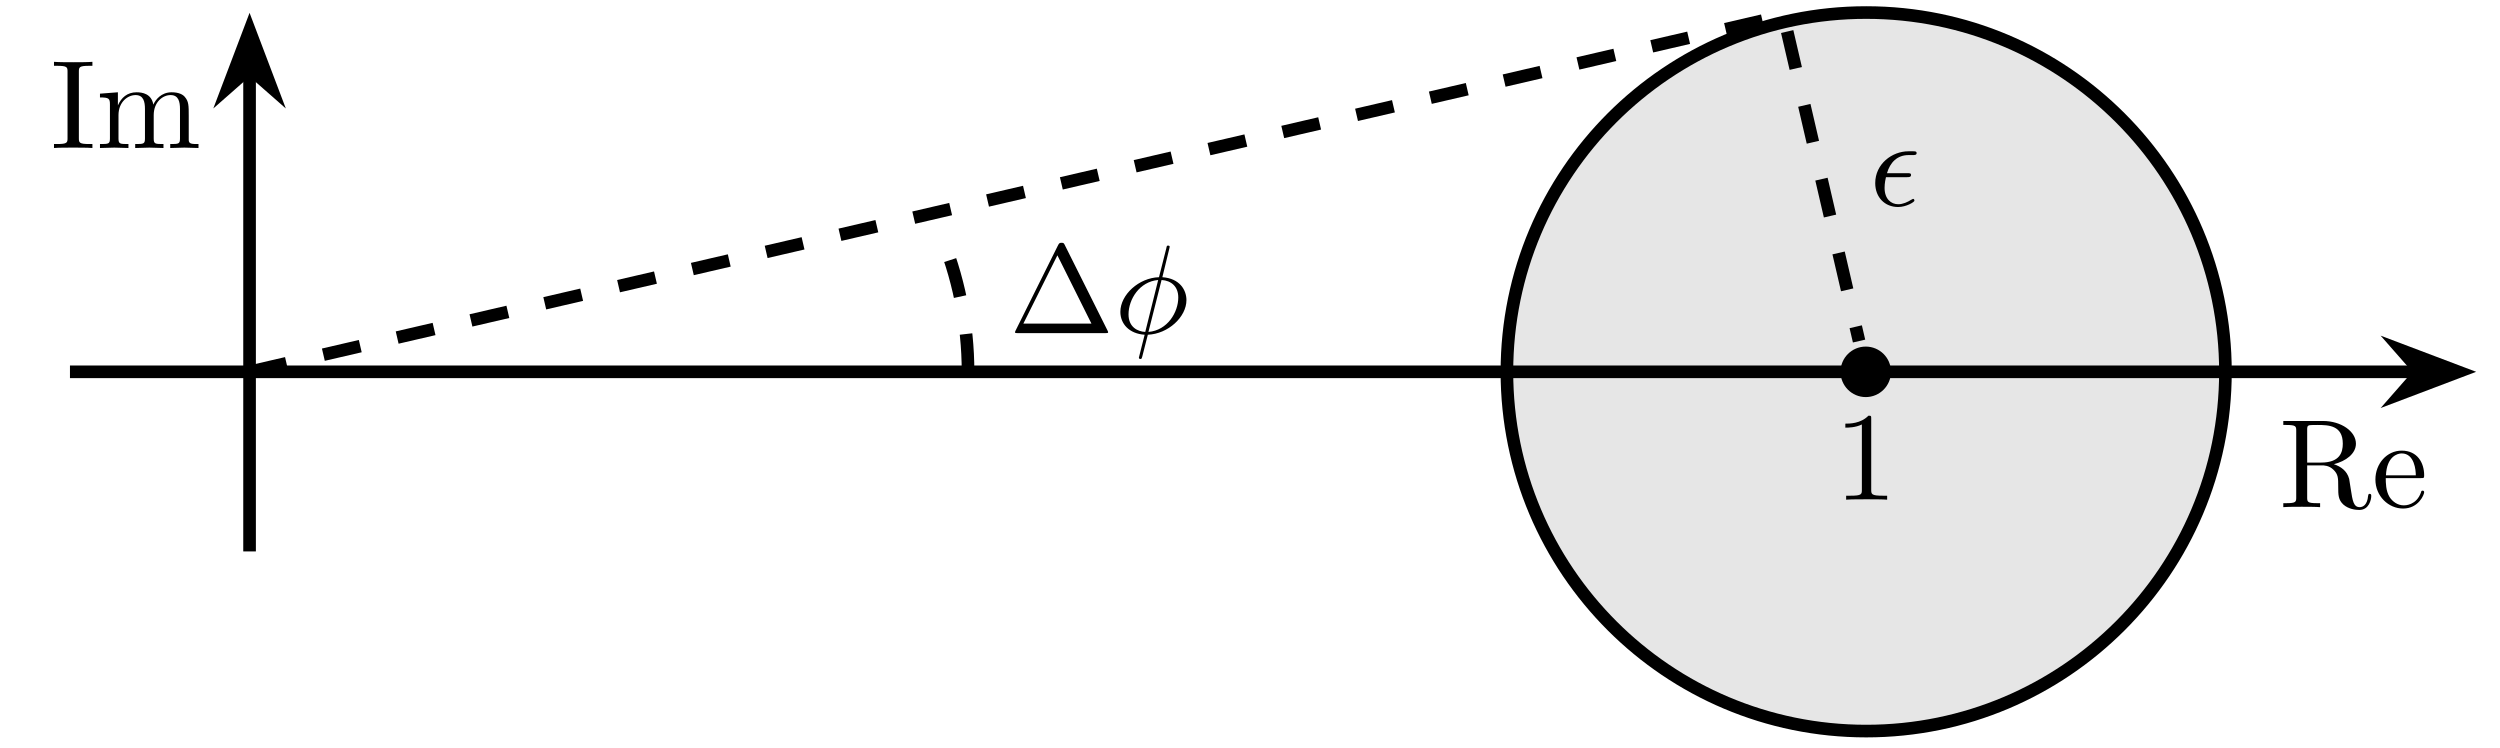 <?xml version="1.0" encoding="UTF-8"?>
<svg xmlns="http://www.w3.org/2000/svg" xmlns:xlink="http://www.w3.org/1999/xlink" width="196.28pt" height="58.69pt" viewBox="0 0 196.28 58.69" version="1.2">
<defs>
<g>
<symbol overflow="visible" id="glyph0-0">
<path style="stroke:none;" d=""/>
</symbol>
<symbol overflow="visible" id="glyph0-1">
<path style="stroke:none;" d="M 7.25 -0.875 C 7.25 -0.938 7.25 -1.047 7.125 -1.047 C 7.016 -1.047 7.016 -0.953 7 -0.875 C 6.938 -0.172 6.594 0 6.344 0 C 5.859 0 5.781 -0.5 5.641 -1.422 L 5.516 -2.219 C 5.344 -2.859 4.859 -3.188 4.312 -3.375 C 5.266 -3.609 6.047 -4.203 6.047 -4.984 C 6.047 -5.938 4.906 -6.766 3.453 -6.766 L 0.344 -6.766 L 0.344 -6.453 L 0.578 -6.453 C 1.344 -6.453 1.359 -6.344 1.359 -6 L 1.359 -0.766 C 1.359 -0.422 1.344 -0.312 0.578 -0.312 L 0.344 -0.312 L 0.344 0 C 0.703 -0.031 1.406 -0.031 1.797 -0.031 C 2.172 -0.031 2.875 -0.031 3.234 0 L 3.234 -0.312 L 3 -0.312 C 2.234 -0.312 2.219 -0.422 2.219 -0.766 L 2.219 -3.281 L 3.359 -3.281 C 3.516 -3.281 3.938 -3.281 4.281 -2.938 C 4.656 -2.578 4.656 -2.281 4.656 -1.609 C 4.656 -0.969 4.656 -0.578 5.062 -0.203 C 5.469 0.156 6.016 0.219 6.312 0.219 C 7.078 0.219 7.25 -0.594 7.25 -0.875 Z M 5.016 -4.984 C 5.016 -4.297 4.781 -3.5 3.312 -3.5 L 2.219 -3.5 L 2.219 -6.062 C 2.219 -6.297 2.219 -6.406 2.438 -6.438 C 2.531 -6.453 2.828 -6.453 3.016 -6.453 C 3.906 -6.453 5.016 -6.422 5.016 -4.984 Z M 5.016 -4.984 "/>
</symbol>
<symbol overflow="visible" id="glyph0-2">
<path style="stroke:none;" d="M 4.109 -1.172 C 4.109 -1.281 4.031 -1.297 3.984 -1.297 C 3.891 -1.297 3.875 -1.234 3.859 -1.156 C 3.5 -0.141 2.609 -0.141 2.516 -0.141 C 2.016 -0.141 1.625 -0.438 1.391 -0.797 C 1.094 -1.281 1.094 -1.938 1.094 -2.281 L 3.859 -2.281 C 4.078 -2.281 4.109 -2.281 4.109 -2.5 C 4.109 -3.484 3.578 -4.438 2.344 -4.438 C 1.188 -4.438 0.281 -3.422 0.281 -2.172 C 0.281 -0.859 1.312 0.109 2.453 0.109 C 3.672 0.109 4.109 -0.984 4.109 -1.172 Z M 3.453 -2.5 L 1.109 -2.5 C 1.172 -3.969 2 -4.219 2.344 -4.219 C 3.359 -4.219 3.453 -2.875 3.453 -2.5 Z M 3.453 -2.5 "/>
</symbol>
<symbol overflow="visible" id="glyph0-3">
<path style="stroke:none;" d="M 3.297 0 L 3.297 -0.312 L 3.047 -0.312 C 2.266 -0.312 2.234 -0.422 2.234 -0.766 L 2.234 -6 C 2.234 -6.344 2.266 -6.453 3.047 -6.453 L 3.297 -6.453 L 3.297 -6.766 C 2.953 -6.734 2.172 -6.734 1.797 -6.734 C 1.406 -6.734 0.625 -6.734 0.281 -6.766 L 0.281 -6.453 L 0.531 -6.453 C 1.312 -6.453 1.344 -6.344 1.344 -6 L 1.344 -0.766 C 1.344 -0.422 1.312 -0.312 0.531 -0.312 L 0.281 -0.312 L 0.281 0 C 0.625 -0.031 1.406 -0.031 1.781 -0.031 C 2.172 -0.031 2.953 -0.031 3.297 0 Z M 3.297 0 "/>
</symbol>
<symbol overflow="visible" id="glyph0-4">
<path style="stroke:none;" d="M 8.047 0 L 8.047 -0.312 C 7.531 -0.312 7.297 -0.312 7.281 -0.609 L 7.281 -2.5 C 7.281 -3.344 7.281 -3.656 6.969 -4.016 C 6.828 -4.188 6.516 -4.375 5.938 -4.375 C 5.109 -4.375 4.672 -3.781 4.5 -3.406 C 4.359 -4.266 3.625 -4.375 3.188 -4.375 C 2.453 -4.375 1.984 -3.953 1.719 -3.344 L 1.719 -4.375 L 0.312 -4.266 L 0.312 -3.969 C 1.016 -3.969 1.094 -3.891 1.094 -3.406 L 1.094 -0.75 C 1.094 -0.312 0.984 -0.312 0.312 -0.312 L 0.312 0 L 1.438 -0.031 L 2.547 0 L 2.547 -0.312 C 1.875 -0.312 1.766 -0.312 1.766 -0.75 L 1.766 -2.578 C 1.766 -3.609 2.484 -4.156 3.109 -4.156 C 3.734 -4.156 3.844 -3.625 3.844 -3.062 L 3.844 -0.75 C 3.844 -0.312 3.734 -0.312 3.078 -0.312 L 3.078 0 L 4.188 -0.031 L 5.297 0 L 5.297 -0.312 C 4.641 -0.312 4.531 -0.312 4.531 -0.75 L 4.531 -2.578 C 4.531 -3.609 5.234 -4.156 5.859 -4.156 C 6.484 -4.156 6.594 -3.625 6.594 -3.062 L 6.594 -0.75 C 6.594 -0.312 6.484 -0.312 5.828 -0.312 L 5.828 0 L 6.938 -0.031 Z M 8.047 0 "/>
</symbol>
<symbol overflow="visible" id="glyph1-0">
<path style="stroke:none;" d=""/>
</symbol>
<symbol overflow="visible" id="glyph1-1">
<path style="stroke:none;" d="M 4.156 0 L 4.156 -0.312 L 3.828 -0.312 C 2.938 -0.312 2.906 -0.422 2.906 -0.781 L 2.906 -6.344 C 2.906 -6.578 2.906 -6.594 2.688 -6.594 C 2.078 -5.969 1.203 -5.969 0.875 -5.969 L 0.875 -5.656 C 1.078 -5.656 1.672 -5.656 2.172 -5.906 L 2.172 -0.781 C 2.172 -0.422 2.156 -0.312 1.266 -0.312 L 0.938 -0.312 L 0.938 0 C 1.281 -0.031 2.156 -0.031 2.547 -0.031 C 2.938 -0.031 3.797 -0.031 4.156 0 Z M 4.156 0 "/>
</symbol>
<symbol overflow="visible" id="glyph1-2">
<path style="stroke:none;" d="M 7.781 -0.078 C 7.781 -0.078 7.781 -0.109 7.734 -0.203 L 4.375 -6.922 C 4.312 -7.047 4.297 -7.094 4.125 -7.094 C 3.953 -7.094 3.938 -7.047 3.859 -6.922 L 0.516 -0.203 C 0.469 -0.109 0.469 -0.078 0.469 -0.078 C 0.469 0 0.531 0 0.688 0 L 7.562 0 C 7.719 0 7.781 0 7.781 -0.078 Z M 6.469 -0.75 L 1.125 -0.75 L 3.797 -6.109 Z M 6.469 -0.75 "/>
</symbol>
<symbol overflow="visible" id="glyph2-0">
<path style="stroke:none;" d=""/>
</symbol>
<symbol overflow="visible" id="glyph2-1">
<path style="stroke:none;" d="M 3.547 -0.391 C 3.547 -0.422 3.531 -0.531 3.453 -0.531 C 3.453 -0.531 3.406 -0.531 3.312 -0.469 C 3.016 -0.281 2.641 -0.109 2.281 -0.109 C 1.703 -0.109 1.203 -0.531 1.203 -1.391 C 1.203 -1.75 1.281 -2.125 1.312 -2.234 L 2.953 -2.234 C 3.109 -2.234 3.281 -2.234 3.281 -2.406 C 3.281 -2.547 3.172 -2.547 3 -2.547 L 1.391 -2.547 C 1.641 -3.391 2.188 -3.969 3.094 -3.969 L 3.391 -3.969 C 3.562 -3.969 3.719 -3.969 3.719 -4.125 C 3.719 -4.266 3.594 -4.266 3.422 -4.266 L 3.078 -4.266 C 1.797 -4.266 0.469 -3.281 0.469 -1.766 C 0.469 -0.672 1.203 0.109 2.266 0.109 C 2.906 0.109 3.547 -0.281 3.547 -0.391 Z M 3.547 -0.391 "/>
</symbol>
<symbol overflow="visible" id="glyph2-2">
<path style="stroke:none;" d="M 5.672 -2.594 C 5.672 -3.375 5.156 -4.297 3.781 -4.391 L 4.328 -6.641 L 4.359 -6.781 C 4.359 -6.781 4.359 -6.875 4.234 -6.875 C 4.141 -6.875 4.125 -6.844 4.094 -6.672 L 3.516 -4.391 C 1.938 -4.344 0.484 -3.016 0.484 -1.672 C 0.484 -0.734 1.172 0.047 2.391 0.125 L 2.156 1.047 C 2.047 1.516 1.938 1.891 1.938 1.922 C 1.938 2.016 2.016 2.031 2.062 2.031 C 2.109 2.031 2.125 2.016 2.156 1.984 C 2.172 1.969 2.234 1.734 2.266 1.594 L 2.641 0.125 C 4.234 0.062 5.672 -1.266 5.672 -2.594 Z M 3.453 -4.172 L 2.438 -0.094 C 1.844 -0.125 1.125 -0.469 1.125 -1.469 C 1.125 -2.656 1.984 -4.047 3.453 -4.172 Z M 5.031 -2.797 C 5.031 -1.641 4.188 -0.219 2.688 -0.094 L 3.719 -4.172 C 4.469 -4.125 5.031 -3.672 5.031 -2.797 Z M 5.031 -2.797 "/>
</symbol>
</g>
<clipPath id="clip1">
  <path d="M 104 0 L 189 0 L 189 58.383 L 104 58.383 Z M 104 0 "/>
</clipPath>
<clipPath id="clip2">
  <path d="M 174 13 L 195.406 13 L 195.406 45 L 174 45 Z M 174 13 "/>
</clipPath>
</defs>
<g id="surface1">
<path style=" stroke:none;fill-rule:nonzero;fill:rgb(89.999%,89.999%,89.999%);fill-opacity:1;" d="M 174.684 29.191 C 174.684 13.617 162.059 0.992 146.484 0.992 C 130.91 0.992 118.285 13.617 118.285 29.191 C 118.285 44.766 130.91 57.391 146.484 57.391 C 162.059 57.391 174.684 44.766 174.684 29.191 Z M 174.684 29.191 "/>
<g clip-path="url(#clip1)" clip-rule="nonzero">
<path style="fill:none;stroke-width:0.996;stroke-linecap:butt;stroke-linejoin:miter;stroke:rgb(0%,0%,0%);stroke-opacity:1;stroke-miterlimit:10;" d="M 155.909 0 C 155.909 15.657 143.217 28.349 127.561 28.349 C 111.904 28.349 99.213 15.657 99.213 0 C 99.213 -15.656 111.904 -28.348 127.561 -28.348 C 143.217 -28.348 155.909 -15.656 155.909 0 Z M 155.909 0 " transform="matrix(0.995,0,0,-0.995,19.594,29.192)"/>
</g>
<path style="fill:none;stroke-width:0.996;stroke-linecap:butt;stroke-linejoin:miter;stroke:rgb(0%,0%,0%);stroke-opacity:1;stroke-miterlimit:10;" d="M -14.172 0 L 171.118 0 " transform="matrix(0.995,0,0,-0.995,19.594,29.192)"/>
<path style=" stroke:none;fill-rule:nonzero;fill:rgb(0%,0%,0%);fill-opacity:1;" d="M 193.008 29.191 L 188.59 27.52 L 190.059 29.191 L 188.59 30.867 Z M 193.008 29.191 "/>
<g clip-path="url(#clip2)" clip-rule="nonzero">
<path style="fill:none;stroke-width:0.996;stroke-linecap:butt;stroke-linejoin:miter;stroke:rgb(0%,0%,0%);stroke-opacity:1;stroke-miterlimit:10;" d="M 6.052 0 L 1.611 1.681 L 3.087 0 L 1.611 -1.684 Z M 6.052 0 " transform="matrix(0.995,0,0,-0.995,186.988,29.192)"/>
</g>
<g style="fill:rgb(0%,0%,0%);fill-opacity:1;">
  <use xlink:href="#glyph0-1" x="178.922" y="39.818"/>
  <use xlink:href="#glyph0-2" x="186.217" y="39.818"/>
</g>
<path style="fill:none;stroke-width:0.996;stroke-linecap:butt;stroke-linejoin:miter;stroke:rgb(0%,0%,0%);stroke-opacity:1;stroke-miterlimit:10;" d="M -0 -14.172 L -0 23.715 " transform="matrix(0.995,0,0,-0.995,19.594,29.192)"/>
<path style="fill-rule:nonzero;fill:rgb(0%,0%,0%);fill-opacity:1;stroke-width:0.996;stroke-linecap:butt;stroke-linejoin:miter;stroke:rgb(0%,0%,0%);stroke-opacity:1;stroke-miterlimit:10;" d="M 6.052 0 L 1.607 1.685 L 3.088 0 L 1.607 -1.685 Z M 6.052 0 " transform="matrix(0,-0.995,-0.995,0,19.594,8.427)"/>
<g style="fill:rgb(0%,0%,0%);fill-opacity:1;">
  <use xlink:href="#glyph0-3" x="3.958" y="11.62"/>
  <use xlink:href="#glyph0-4" x="7.537" y="11.62"/>
</g>
<path style=" stroke:none;fill-rule:nonzero;fill:rgb(0%,0%,0%);fill-opacity:1;" d="M 148.465 29.191 C 148.465 28.098 147.578 27.211 146.484 27.211 C 145.391 27.211 144.504 28.098 144.504 29.191 C 144.504 30.285 145.391 31.176 146.484 31.176 C 147.578 31.176 148.465 30.285 148.465 29.191 Z M 148.465 29.191 "/>
<g style="fill:rgb(0%,0%,0%);fill-opacity:1;">
  <use xlink:href="#glyph1-1" x="144.007" y="39.231"/>
</g>
<path style="fill:none;stroke-width:0.996;stroke-linecap:butt;stroke-linejoin:miter;stroke:rgb(0%,0%,0%);stroke-opacity:1;stroke-dasharray:2.989,2.989;stroke-miterlimit:10;" d="M -0 0 L 121.038 28.097 L 126.999 2.427 " transform="matrix(0.995,0,0,-0.995,19.594,29.192)"/>
<g style="fill:rgb(0%,0%,0%);fill-opacity:1;">
  <use xlink:href="#glyph2-1" x="146.759" y="16.144"/>
</g>
<path style="fill:none;stroke-width:0.996;stroke-linecap:butt;stroke-linejoin:miter;stroke:rgb(0%,0%,0%);stroke-opacity:1;stroke-dasharray:2.989,2.989;stroke-miterlimit:10;" d="M 56.692 0 C 56.692 3.806 55.927 7.575 54.438 11.074 " transform="matrix(0.995,0,0,-0.995,19.594,29.192)"/>
<g style="fill:rgb(0%,0%,0%);fill-opacity:1;">
  <use xlink:href="#glyph1-2" x="79.221" y="26.155"/>
</g>
<g style="fill:rgb(0%,0%,0%);fill-opacity:1;">
  <use xlink:href="#glyph2-2" x="87.478" y="26.155"/>
</g>
</g>
</svg>

